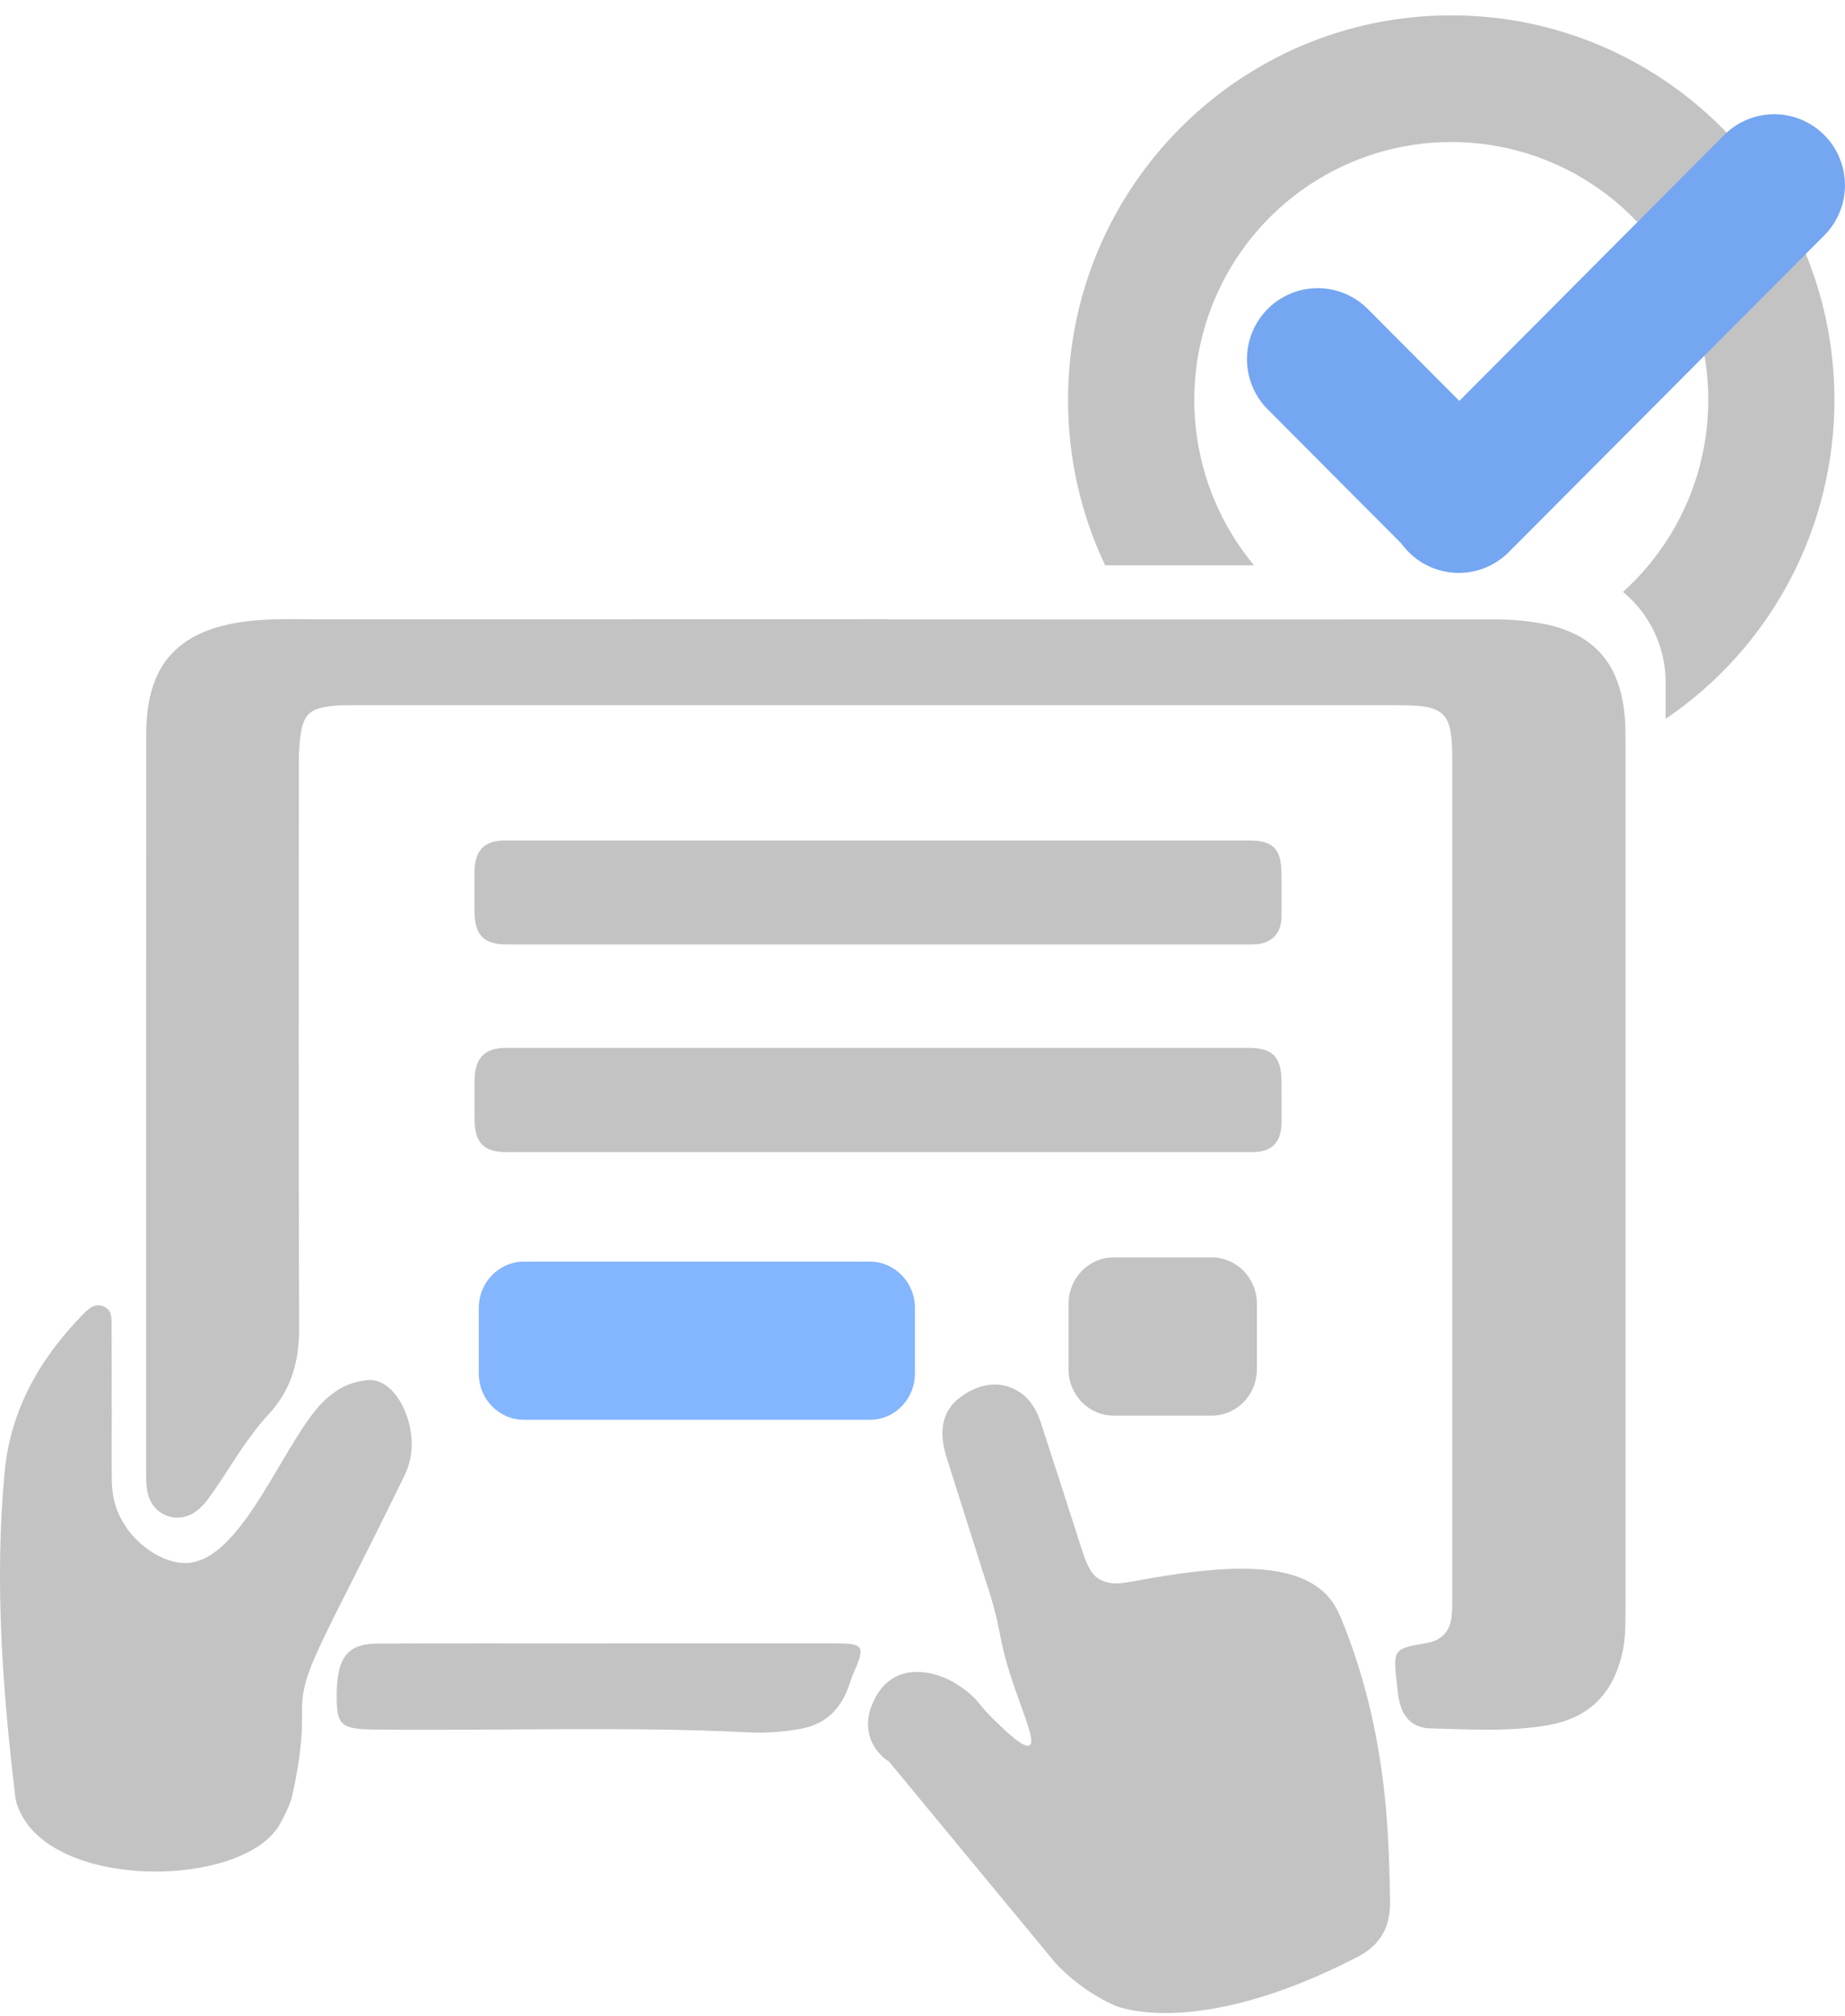 <svg width="119" height="130" viewBox="0 0 119 130" fill="none" xmlns="http://www.w3.org/2000/svg">
<path d="M118.317 25.792C118.317 12.094 107.251 0.99 93.601 0.99C79.951 0.99 68.887 12.094 68.887 25.792C68.882 29.48 69.699 33.122 71.28 36.452H80.881C78.796 33.946 77.492 30.88 77.131 27.635C76.77 24.391 77.369 21.111 78.852 18.206C80.336 15.3 82.638 12.897 85.473 11.296C88.307 9.694 91.549 8.965 94.794 9.199C98.039 9.433 101.143 10.619 103.72 12.611C106.298 14.603 108.234 17.312 109.288 20.401C110.342 23.489 110.467 26.821 109.648 29.98C108.829 33.139 107.101 35.987 104.681 38.168C105.542 38.876 106.235 39.767 106.711 40.776C107.186 41.786 107.433 42.889 107.431 44.005V46.353C110.785 44.084 113.532 41.021 115.431 37.436C117.329 33.85 118.32 29.852 118.317 25.792Z" fill="#C3C3C3"/>
<path d="M111.168 8.747L94.124 25.851L88.176 19.88C87.317 19.04 86.162 18.573 84.962 18.58C83.761 18.588 82.613 19.07 81.764 19.921C80.915 20.773 80.435 21.926 80.428 23.13C80.42 24.334 80.886 25.493 81.724 26.355L90.404 35.066C90.541 35.256 90.694 35.435 90.86 35.602C91.716 36.46 92.876 36.943 94.087 36.943C95.297 36.943 96.457 36.46 97.313 35.602L117.62 15.222C118.053 14.799 118.397 14.294 118.634 13.736C118.87 13.178 118.994 12.579 118.998 11.973C119.002 11.366 118.886 10.765 118.656 10.205C118.427 9.644 118.089 9.134 117.662 8.706C117.234 8.277 116.727 7.938 116.168 7.708C115.609 7.477 115.01 7.361 114.406 7.365C113.802 7.369 113.205 7.493 112.649 7.73C112.093 7.967 111.59 8.313 111.168 8.747Z" fill="#75A6F1"/>
<path d="M53.99 105.968C49.044 105.962 44.097 105.962 39.151 105.968V105.974C34.204 105.974 29.257 105.956 24.31 105.983C22.326 105.994 21.665 106.976 21.718 109.632C21.749 111.265 22.075 111.498 24.156 111.523C32.149 111.616 40.146 111.31 48.137 111.698C49.327 111.763 50.52 111.686 51.692 111.468C53.087 111.203 54.05 110.392 54.613 109.07C54.791 108.649 54.905 108.199 55.092 107.783C55.807 106.186 55.687 105.97 53.99 105.968Z" fill="#C3C3C3"/>
<path d="M104.816 46.477C104.58 42.763 102.773 40.743 99.199 40.163C98.317 40.016 97.425 39.941 96.531 39.939C83.462 39.945 70.392 39.945 57.323 39.939V39.928C45.109 39.928 32.896 39.931 20.683 39.936C18.936 39.936 17.188 39.853 15.443 40.129C11.342 40.777 9.434 43.016 9.432 47.301C9.424 63.059 9.421 78.817 9.423 94.576C9.423 95.11 9.406 95.658 9.505 96.179C9.802 97.738 11.483 98.366 12.715 97.403C13.198 97.028 13.532 96.516 13.877 96.015C14.998 94.392 15.968 92.653 17.318 91.207C18.77 89.652 19.301 87.81 19.294 85.656C19.249 73.656 19.271 61.655 19.274 49.655C19.263 49.042 19.284 48.428 19.335 47.817C19.52 46.034 19.914 45.648 21.631 45.502C21.927 45.477 22.226 45.475 22.523 45.475C45.089 45.475 67.656 45.475 90.222 45.475C93.239 45.475 93.667 45.932 93.667 48.98C93.667 66.923 93.667 84.867 93.667 102.81C93.667 103.27 93.672 103.732 93.631 104.189C93.54 105.204 92.978 105.776 92.009 105.945C89.844 106.324 89.843 106.327 90.101 108.635C90.139 108.978 90.174 109.322 90.243 109.658C90.478 110.779 91.156 111.425 92.265 111.451C94.793 111.508 97.327 111.683 99.843 111.243C102.496 110.778 104.074 109.211 104.657 106.494C104.836 105.66 104.842 104.821 104.842 103.978C104.842 85.269 104.842 66.558 104.842 47.847C104.837 47.397 104.846 46.938 104.816 46.477Z" fill="#C3C3C3"/>
<path d="M26.547 93.378C26.656 91.525 25.626 89.298 24.152 89.015C23.801 88.947 23.511 89.008 23.173 89.075C21.954 89.314 21.138 90.102 20.841 90.392C18.394 92.799 15.792 100.225 12.352 100.755C10.693 101.011 8.912 99.657 8.107 98.434C7.53 97.56 7.221 96.688 7.209 95.312C7.195 93.779 7.209 92.246 7.209 90.717H7.204C7.204 88.992 7.211 87.266 7.198 85.542C7.198 85.052 7.253 84.486 6.697 84.247C6.112 83.996 5.702 84.398 5.329 84.779C2.578 87.591 0.677 90.9 0.3 94.916C-0.363 101.97 0.162 108.999 1.004 116.009C1.078 116.357 1.203 116.691 1.375 117C3.918 121.893 15.532 121.665 17.978 117.753C18.302 117.202 18.576 116.622 18.795 116.019C19.507 112.937 19.491 111.322 19.482 110.321C19.462 107.669 20.609 106.365 26.095 95.139C26.36 94.59 26.513 93.99 26.547 93.378Z" fill="#C3C3C3"/>
<path d="M86.508 104.374C86.032 103.216 85.541 102.772 85.073 102.408C82.363 100.299 76.583 101.337 72.76 102.024C72.415 102.085 71.514 102.257 70.785 101.75C70.344 101.443 70.085 100.868 69.767 99.883C68.889 97.156 68.016 94.425 67.121 91.702C66.867 90.932 66.473 90.239 65.778 89.777C64.6 88.992 63.153 89.138 61.836 90.175C60.797 90.992 60.52 92.293 61.041 93.941C62.042 97.103 63.467 101.604 63.536 101.81C64.788 105.527 64.189 105.258 65.534 109.094C66.147 110.843 66.765 112.305 66.414 112.539C66.034 112.792 64.712 111.485 64.036 110.817C63.084 109.874 63.16 109.713 62.467 109.146C61.936 108.713 60.934 107.972 59.537 107.83C57.974 107.671 56.822 108.431 56.224 109.976C55.976 110.564 55.92 111.218 56.065 111.841C56.329 112.914 57.138 113.466 57.345 113.598L68.087 126.593C69.182 127.756 70.488 128.687 71.931 129.331C71.931 129.331 77.074 131.593 87.496 126.218C87.939 125.994 88.703 125.557 89.196 124.686C89.522 124.108 89.671 123.419 89.658 122.578C89.627 120.623 89.568 118.672 89.401 116.725C89.035 112.463 88.129 108.323 86.508 104.374Z" fill="#C3C3C3"/>
<path d="M82.656 69.72C82.646 68.151 82.077 67.57 80.556 67.57H57.877C49.455 67.57 41.033 67.57 32.611 67.57C31.256 67.57 30.621 68.243 30.609 69.639C30.603 70.48 30.609 71.32 30.609 72.163C30.609 73.676 31.195 74.292 32.67 74.292C40.661 74.292 48.652 74.292 56.643 74.292H80.752C82.053 74.292 82.658 73.663 82.66 72.314C82.661 71.449 82.659 70.584 82.656 69.72Z" fill="#C3C3C3"/>
<path d="M82.655 56.359C82.645 54.721 82.126 54.195 80.522 54.194H56.686C48.65 54.194 40.615 54.194 32.579 54.194C31.243 54.194 30.62 54.835 30.605 56.2C30.597 57.041 30.605 57.881 30.605 58.724C30.605 60.293 31.181 60.899 32.7 60.899H80.502C80.707 60.905 80.911 60.899 81.115 60.881C82.07 60.769 82.633 60.154 82.653 59.162C82.671 58.229 82.66 57.294 82.655 56.359Z" fill="#C3C3C3"/>
<path d="M78.163 81.081H71.824C70.219 81.081 68.918 82.421 68.918 84.074V88.289C68.918 89.941 70.219 91.281 71.824 91.281H78.163C79.768 91.281 81.069 89.941 81.069 88.289V84.074C81.069 82.421 79.768 81.081 78.163 81.081Z" fill="#C3C3C3"/>
<path d="M56.107 81.354H33.787C32.182 81.354 30.881 82.693 30.881 84.346V88.561C30.881 90.213 32.182 91.553 33.787 91.553H56.107C57.712 91.553 59.013 90.213 59.013 88.561V84.346C59.013 82.693 57.712 81.354 56.107 81.354Z" fill="#84B5FF"/>
</svg>
